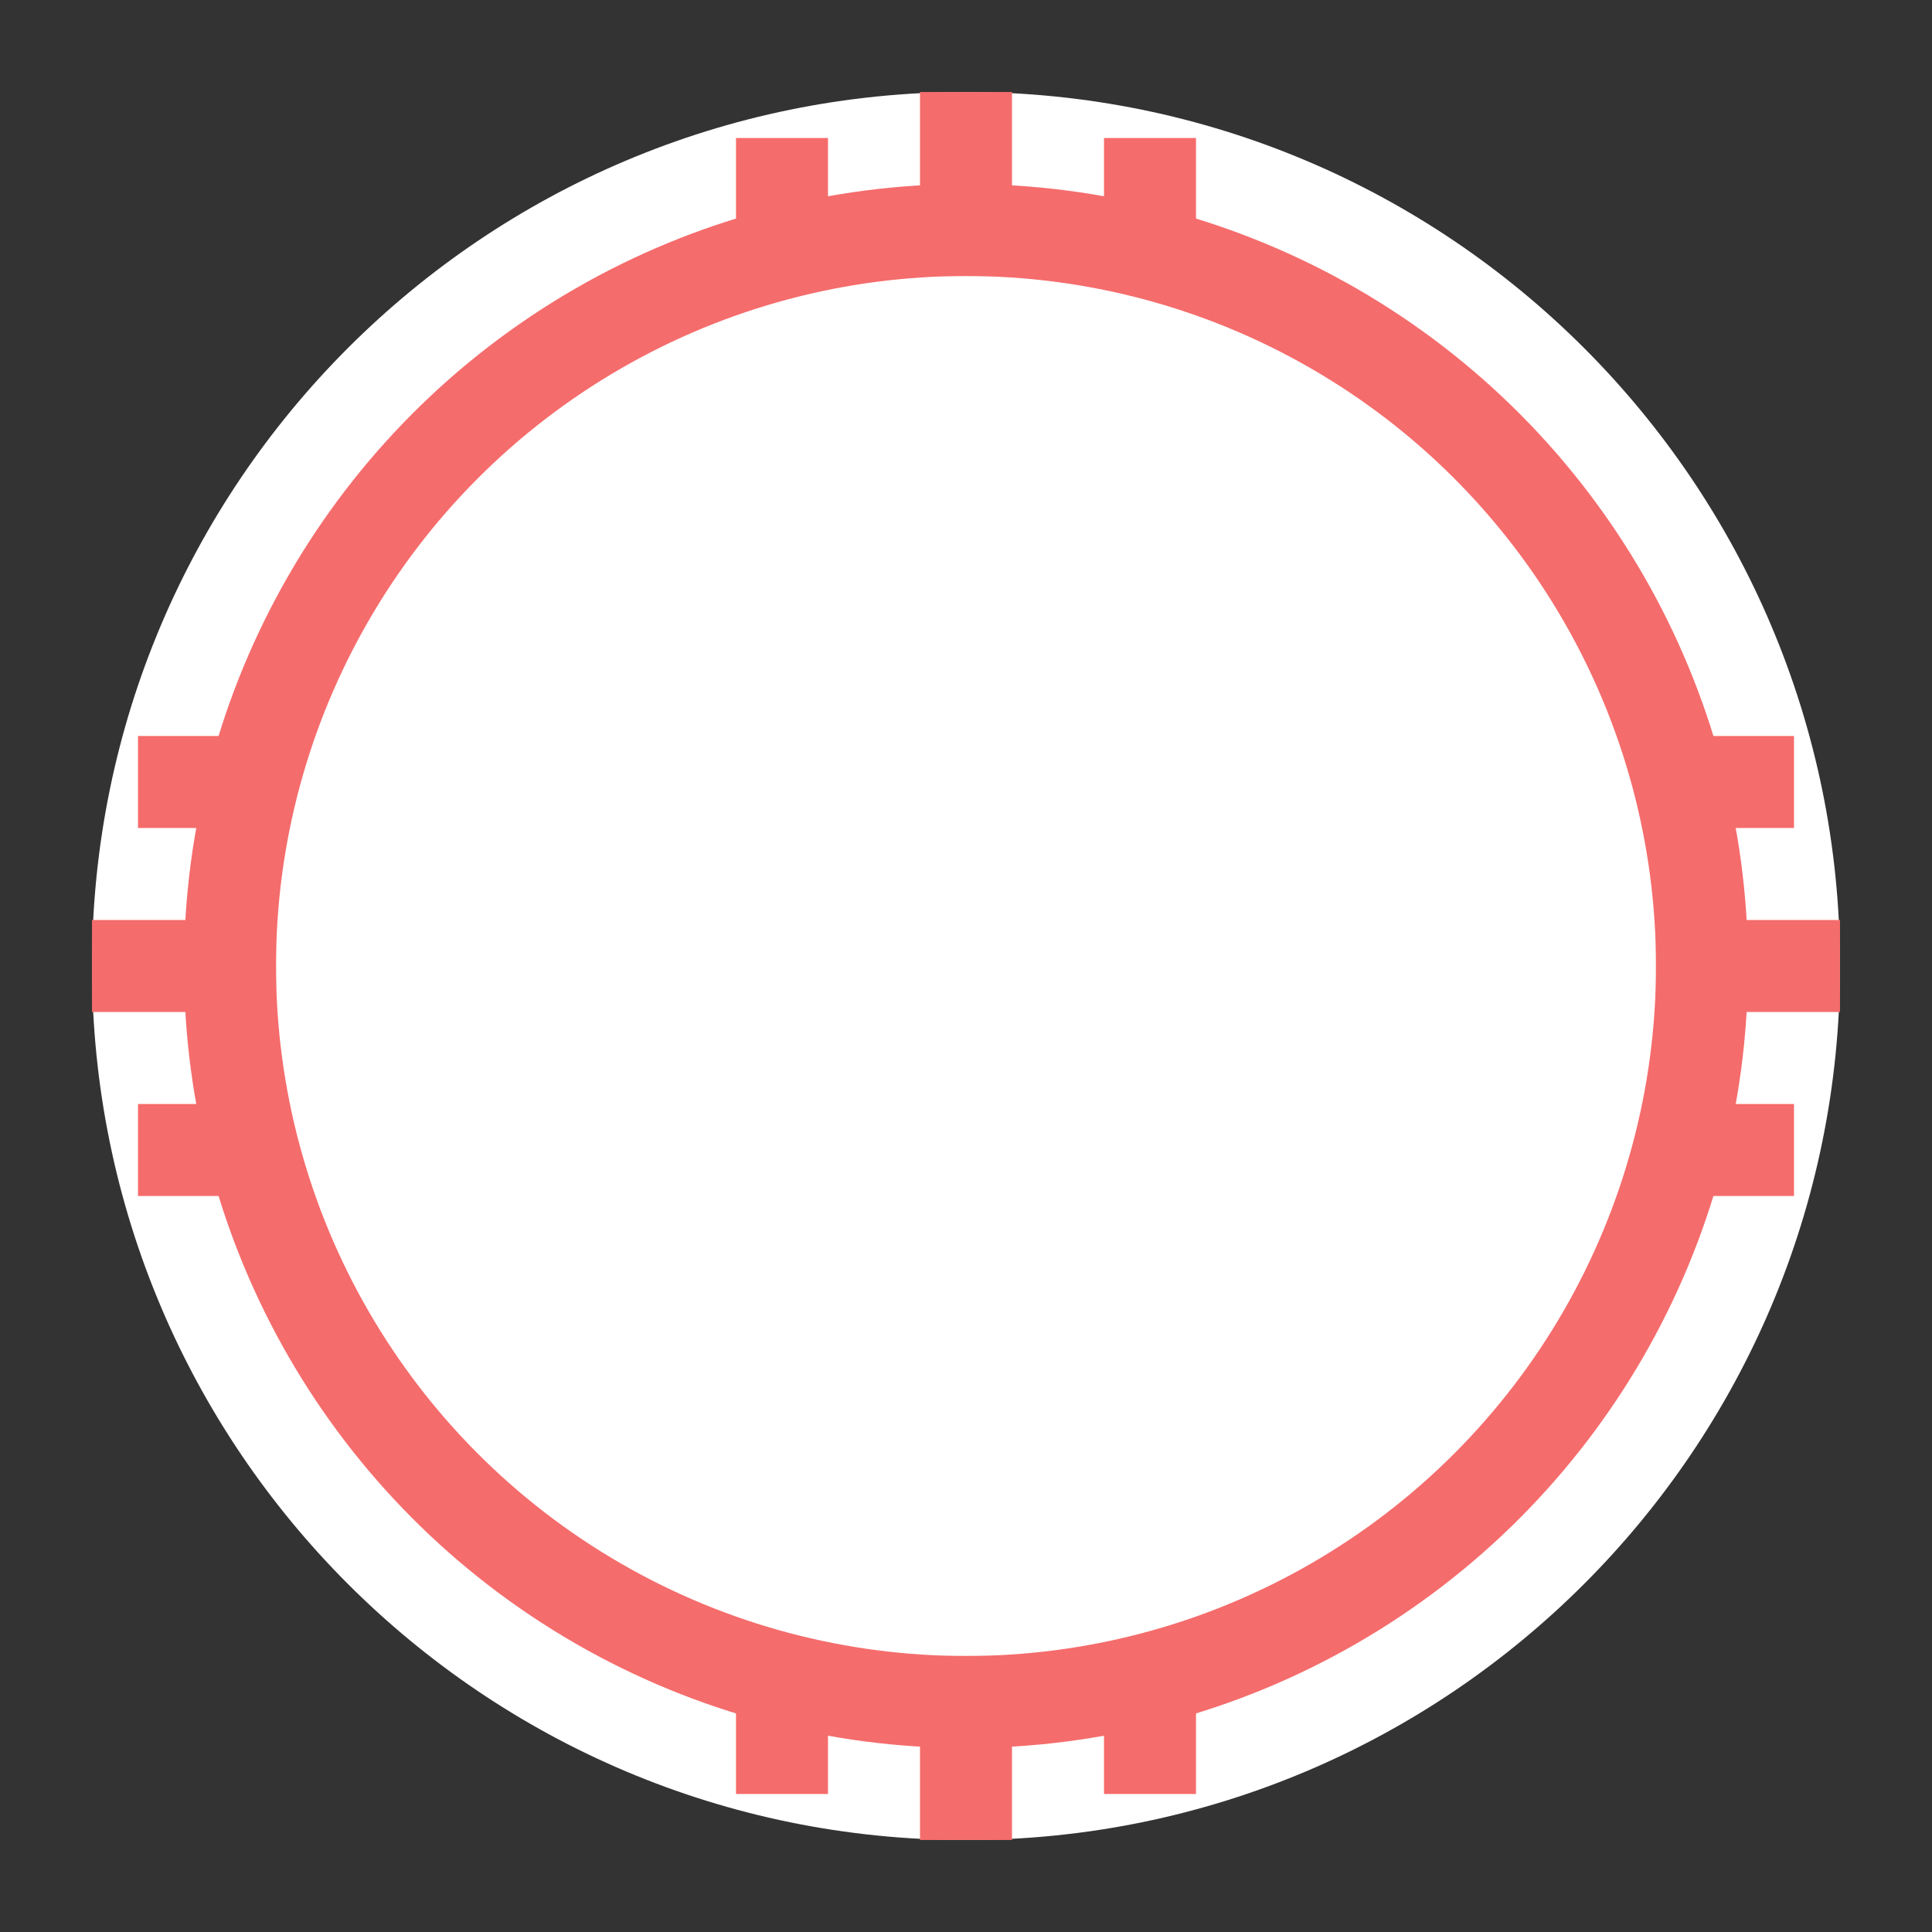 <svg width="21" height="21" viewBox="0 0 21 21" fill="none" xmlns="http://www.w3.org/2000/svg">
<rect x="0" y="0" width="21" height="21" fill="#333333" stroke="none"/>
<g id="day / usa_d_NM_01">
<g id="usa_d_base">
<g id="stretchable-items">
<g id="NM">
<path id="shape01" fill-rule="evenodd" clip-rule="evenodd" d="M10.5 19.5C15.471 19.5 19.5 15.471 19.5 10.5C19.5 5.529 15.471 1.5 10.5 1.5C5.529 1.5 1.5 5.529 1.5 10.5C1.5 15.471 5.529 19.5 10.5 19.5Z" fill="white" stroke="white" stroke-linejoin="round"/>
<circle id="shape02" cx="10.5" cy="10.5" r="8" stroke="#F56C6C"/>
<g id="shape03">
<path d="M11 3V1H10V3H11Z" fill="#F56C6C"/>
<path d="M1.5 8H3V9H1.5V8Z" fill="#F56C6C"/>
<path d="M3 10H1V11H3V10Z" fill="#F56C6C"/>
<path d="M3 12H1.5V13H3V12Z" fill="#F56C6C"/>
<path d="M18 11H20V10H18V11Z" fill="#F56C6C"/>
<path d="M19.5 9H18V8H19.5V9Z" fill="#F56C6C"/>
<path d="M18 13H19.5V12H18V13Z" fill="#F56C6C"/>
<path d="M10 20V18H11V20H10Z" fill="#F56C6C"/>
<path d="M12 18V19.5H13V18H12Z" fill="#F56C6C"/>
<path d="M8 19.5V18H9V19.5H8Z" fill="#F56C6C"/>
<path d="M9 1.5V3L8 3V1.5L9 1.5Z" fill="#F56C6C"/>
<path d="M13 3V1.5L12 1.5V3H13Z" fill="#F56C6C"/>
</g>
</g>
</g>
</g>
</g>
</svg>
